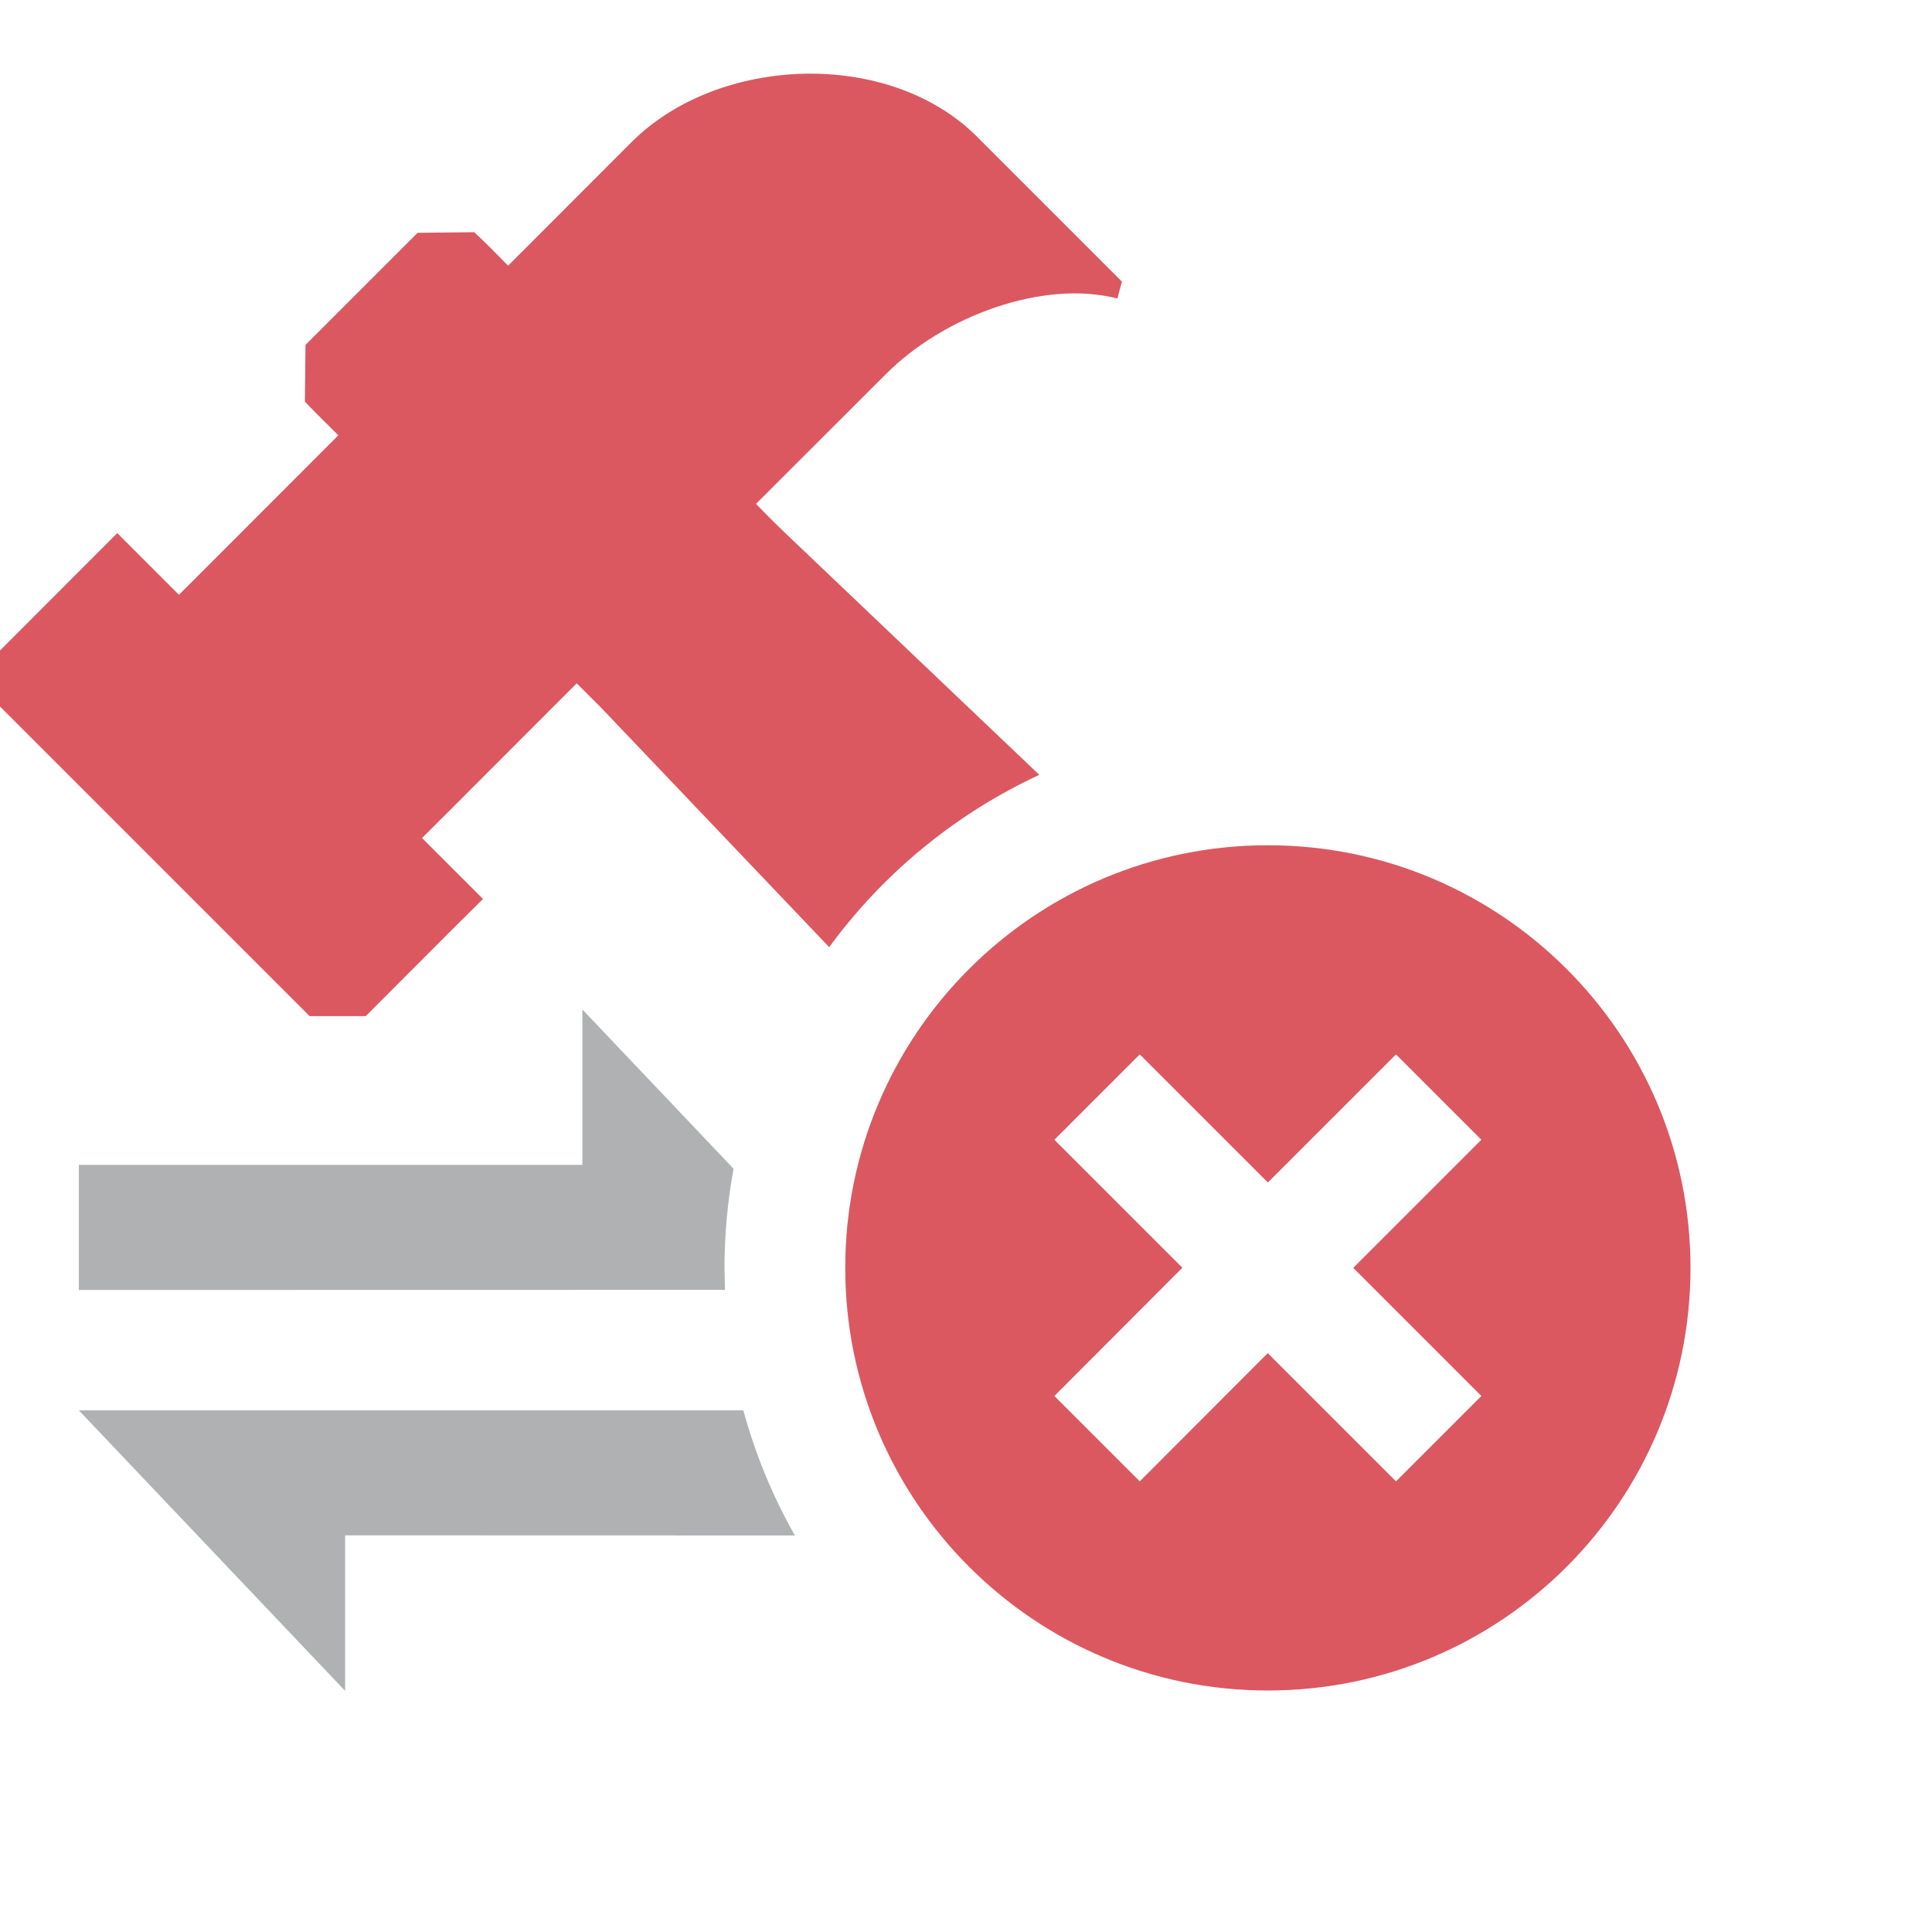 <?xml version="1.0" encoding="UTF-8"?>
<svg width="16px" height="16px" viewBox="0 0 16 16" version="1.1" xmlns="http://www.w3.org/2000/svg" xmlns:xlink="http://www.w3.org/1999/xlink">
    <title>dev_hint5_dark</title>
    <g id="Icon" stroke="none" stroke-width="1" fill="none" fill-rule="evenodd">
        <g id="IDEA" transform="translate(-35, -184)">
            <g id="dev_start备份-12" transform="translate(35, 184)">
                <path d="M5.23,1.177 C5.955,0.453 7.365,0.406 8.09,1.131 L8.09,1.131 L9.291,2.332 L9.254,2.472 C8.639,2.314 7.817,2.616 7.337,3.098 L7.337,3.098 L6.487,3.947 L6.261,4.173 C6.363,4.279 6.441,4.355 6.493,4.405 L6.493,4.405 L8.607,6.417 C7.913,6.739 7.314,7.233 6.867,7.844 L5.007,5.891 C4.964,5.845 4.886,5.769 4.776,5.659 L4.776,5.659 L4.548,5.887 L3.728,6.708 L3.495,6.94 L3.728,7.173 L3.768,7.213 L4,7.445 L3.768,7.675 L3.029,8.415 L2.564,8.415 L4.79616347e-14,5.851 L4.79616347e-14,5.387 L0.739,4.647 L0.971,4.415 L1.203,4.647 L1.482,4.926 L1.715,4.693 L2.802,3.605 C2.684,3.489 2.607,3.411 2.57,3.373 L2.57,3.373 L2.525,3.326 L2.53,2.856 L3.458,1.928 L3.928,1.923 L3.975,1.968 C4.02,2.01 4.098,2.088 4.208,2.2 L4.208,2.2 L4.445,1.963 Z" id="形状结合" fill="#DB5860" fill-rule="nonzero"></path>
                <path d="M10.5,7 C12.433,7 14,8.567 14,10.5 C14,12.433 12.433,14 10.5,14 C8.567,14 7,12.433 7,10.5 C7,8.567 8.567,7 10.5,7 Z M11.561,8.732 L10.5,9.793 L9.439,8.732 L8.732,9.439 L9.792,10.499 L8.732,11.561 L9.439,12.268 L10.499,11.206 L11.561,12.268 L12.268,11.561 L11.207,10.5 L12.268,9.439 L11.561,8.732 Z" id="形状结合" fill="#DB5860"></path>
                <path d="M6.583,12.716 L2.858,12.715 L2.858,14.003 L0.653,11.68 L6.156,11.68 C6.256,12.046 6.4,12.394 6.583,12.716 Z M4.823,8.36 L6.075,9.679 C6.026,9.945 6,10.219 6,10.5 L6.004,10.682 L0.653,10.683 L0.653,9.647 L4.823,9.647 L4.823,8.36 Z" id="形状结合" fill="#AFB1B3" fill-rule="nonzero"></path>
            </g>
        </g>
    </g>
</svg>